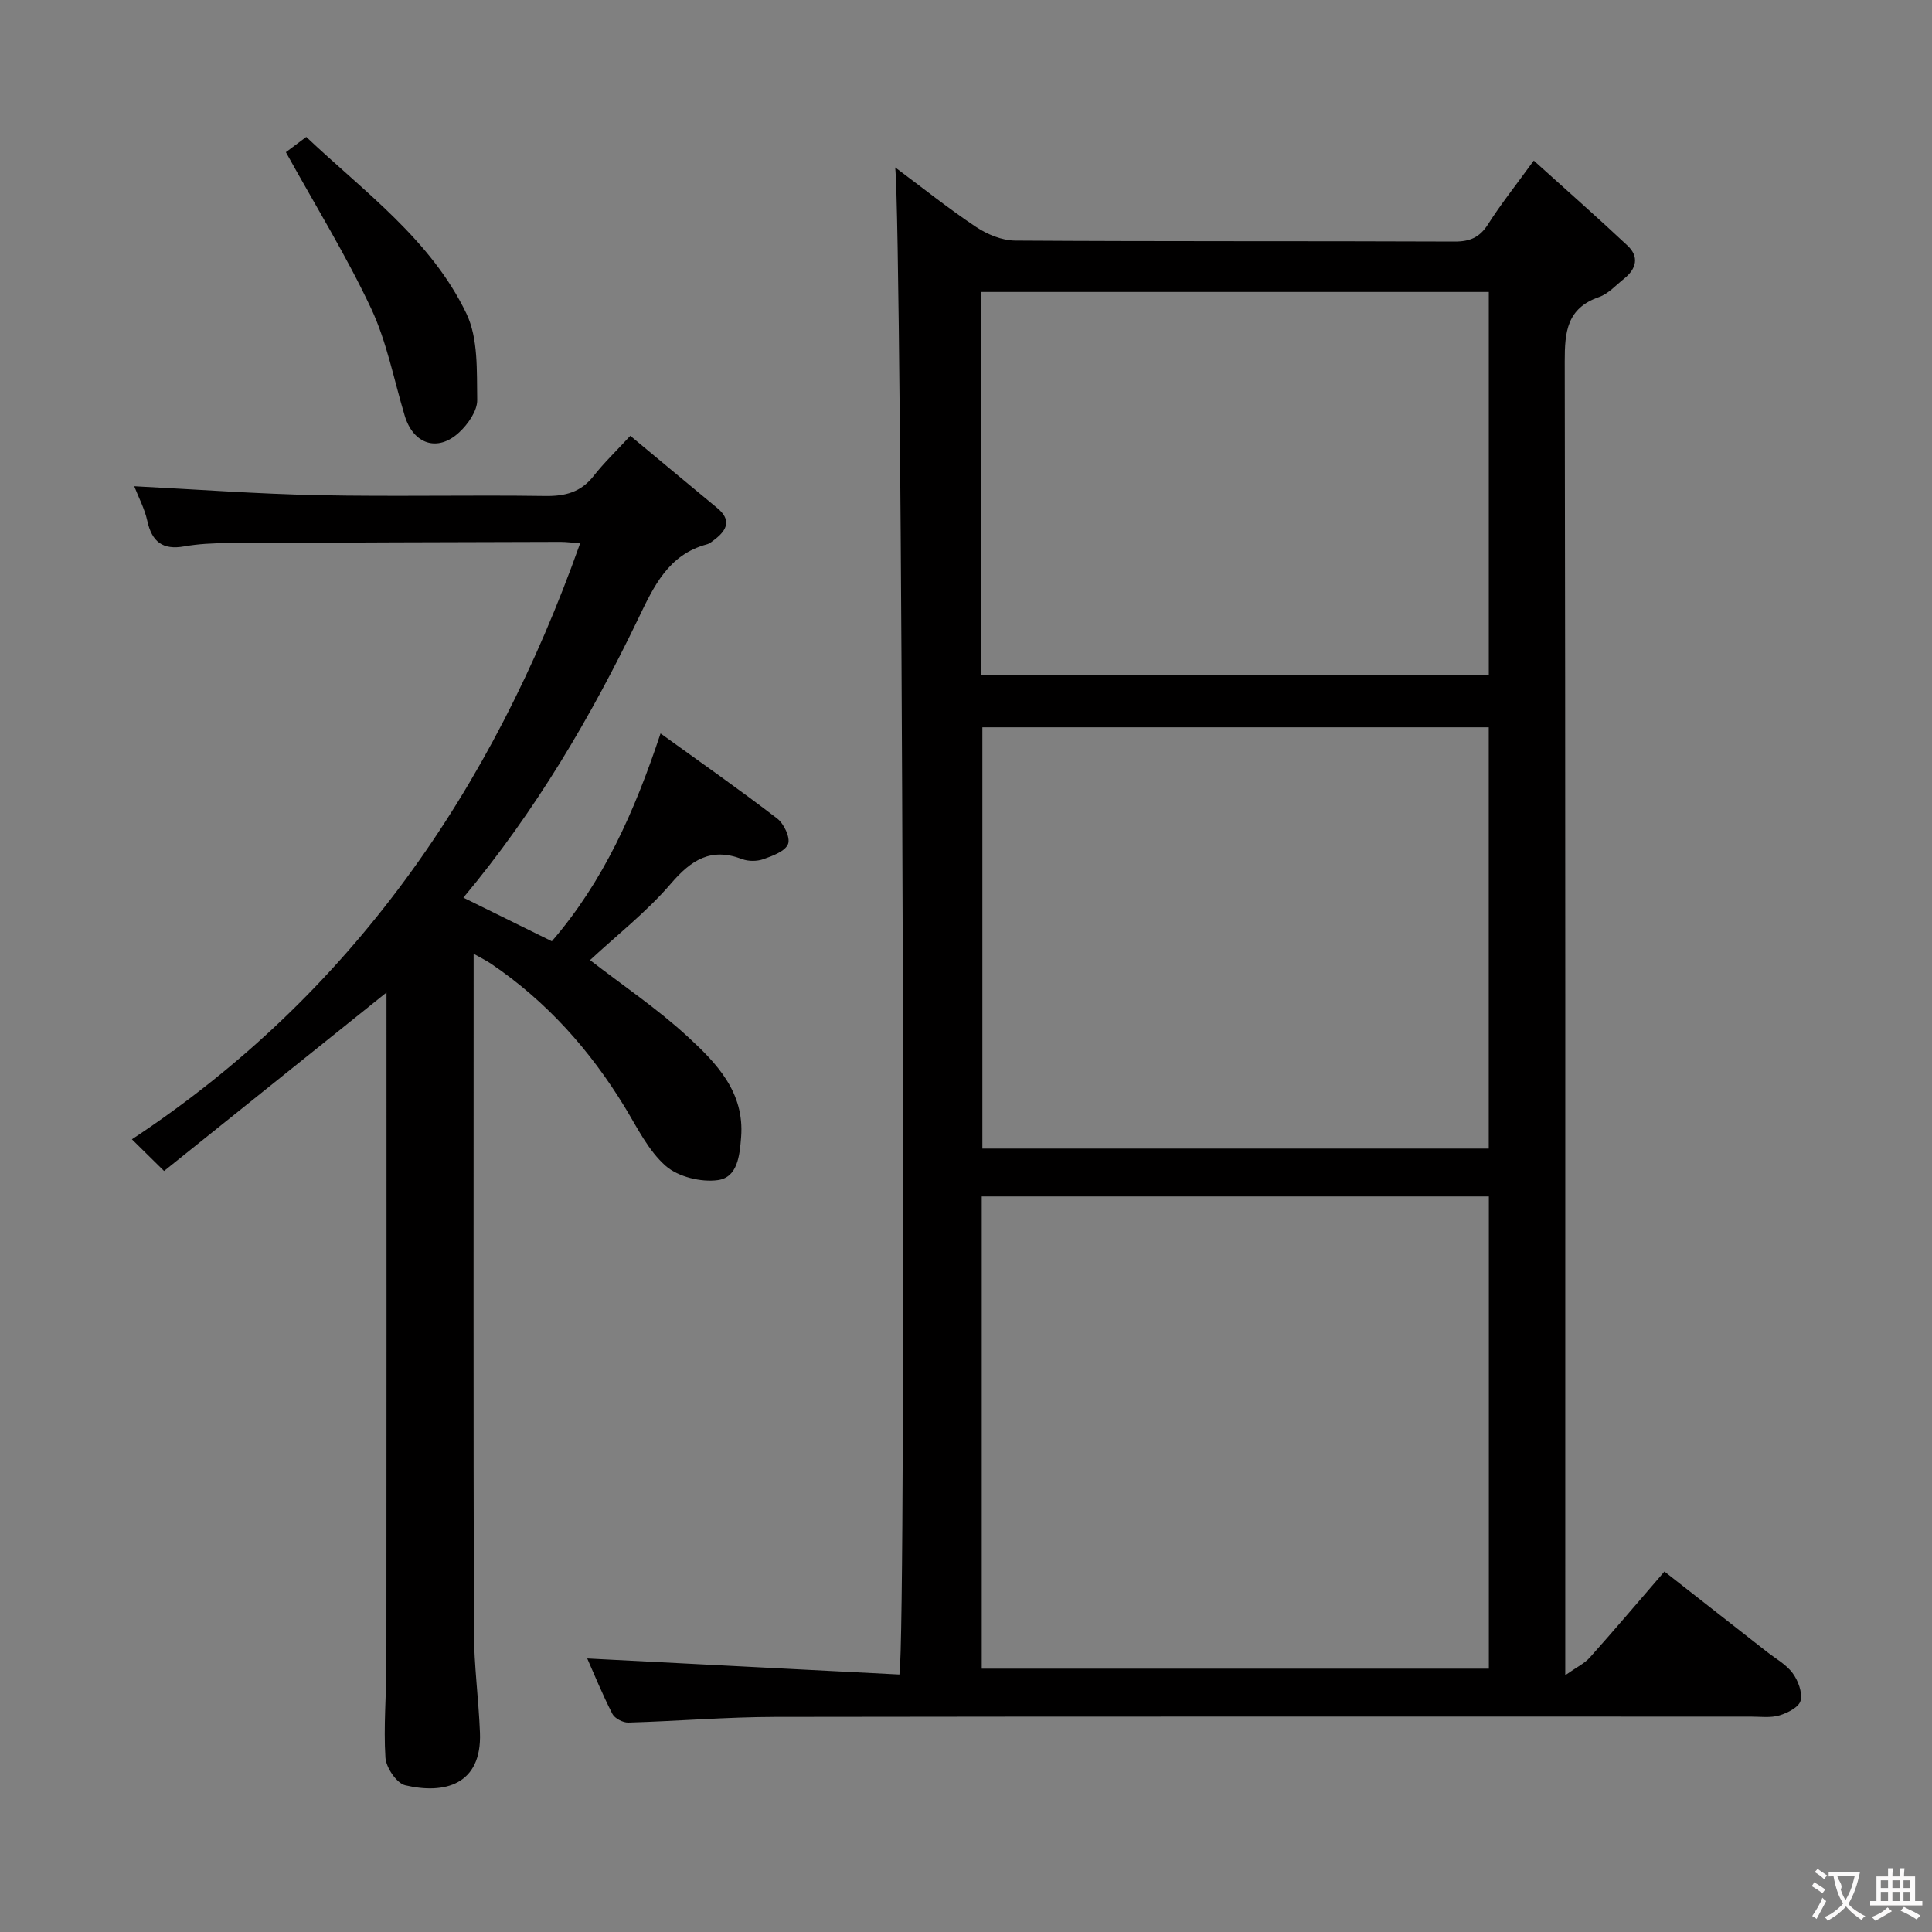<svg enable-background="new 0 0 400 400" viewBox="0 0 400 400" xmlns="http://www.w3.org/2000/svg"><rect x="0" y="0" width="400" height="400" fill="#808080" stroke="none"/><g fill="#010000"><path d="m185.34 34.66c5.78 4.31 11.1 8.57 16.75 12.33 2.32 1.54 5.36 2.8 8.09 2.82 30.33.2 60.65.07 90.98.2 3.2.01 5.2-.86 6.93-3.59 2.65-4.17 5.75-8.06 9.46-13.17 6.77 6.11 13.19 11.76 19.42 17.61 2.44 2.29 1.83 4.8-.7 6.82-1.69 1.35-3.27 3.14-5.21 3.82-6.66 2.32-7.11 7.22-7.1 13.32.16 88.15.11 176.29.11 264.44v7.57c2.34-1.65 3.97-2.41 5.07-3.64 5.09-5.7 10.04-11.54 15.46-17.82 7.16 5.61 14.18 11.1 21.18 16.59 1.83 1.44 4.02 2.63 5.36 4.44 1.14 1.54 2.06 3.99 1.65 5.7-.31 1.33-2.7 2.56-4.39 3.06-1.85.55-3.96.25-5.96.25-67.32.01-134.64-.05-201.96.06-10.13.02-20.26.88-30.39 1.17-1.11.03-2.81-.85-3.3-1.79-2.08-4.06-3.8-8.3-5.21-11.48 21.54 1.11 43.17 2.22 64.63 3.32 1.53-8.81.56-298.93-.87-312.03zm17.92 213.05v97.77h104.99c0-32.72 0-65.09 0-97.77-35.05 0-69.77 0-104.99 0zm104.97-9.91c0-29.37 0-58.27 0-87.22-35.24 0-70.11 0-104.84 0v87.22zm-105.11-97.99h105.12c0-26.56 0-52.96 0-79.36-35.24 0-70.13 0-105.12 0z"/><path d="m80.02 205.49c-14.93 11.98-30.55 24.51-46.05 36.95-2.57-2.54-4.18-4.12-6.66-6.56 45.41-29.98 74.64-72.26 92.8-123.39-1.58-.12-2.82-.3-4.06-.3-22.99.06-45.98.12-68.97.25-2.98.02-6 .16-8.92.68-4.5.8-6.72-.97-7.67-5.31-.55-2.5-1.81-4.85-2.7-7.14 13 .66 25.55 1.59 38.12 1.85 15.66.32 31.32-.06 46.98.17 4.15.06 7.38-.79 10.01-4.14 2.15-2.74 4.69-5.17 7.6-8.32 6.3 5.24 12.14 10.11 18 14.95 2.92 2.41 2.09 4.5-.47 6.47-.53.4-1.07.89-1.69 1.05-7.96 2.14-10.97 8.67-14.17 15.32-9.83 20.45-21.29 39.91-36.23 57.83 6.24 3.08 12.24 6.03 18.31 9.03 10.68-12.37 17.12-26.82 22.51-43.03 8.41 6.07 16.41 11.67 24.14 17.61 1.4 1.07 2.77 3.96 2.26 5.28-.58 1.51-3.19 2.46-5.1 3.14-1.33.47-3.12.48-4.43-.02-6.45-2.45-10.51.17-14.75 5.11-5.02 5.85-11.21 10.68-16.72 15.81 6.75 5.22 13.93 10.05 20.23 15.85 5.95 5.48 11.79 11.49 11.05 20.82-.3 3.82-.73 8.31-4.81 8.88-3.47.48-8.2-.67-10.78-2.92-3.61-3.16-5.9-7.93-8.48-12.17-7.2-11.83-16.21-21.93-27.72-29.72-.92-.62-1.92-1.11-3.59-2.05v5.44c0 44.99-.06 89.97.06 134.96.02 6.96.98 13.91 1.25 20.87.41 10.81-7.37 12.79-15.47 10.88-1.78-.42-3.97-3.66-4.1-5.72-.41-6.46.19-12.98.2-19.47.04-46.62.02-93.22.02-138.94z"/><path d="m59.19 31.51c.75-.56 2.19-1.64 4.22-3.16 12.04 11.4 25.8 21.25 33.15 36.56 2.48 5.17 2.14 11.88 2.24 17.9.04 2.24-1.9 5.01-3.72 6.7-4.49 4.19-9.53 2.45-11.3-3.48-2.23-7.43-3.69-15.23-6.95-22.18-5.12-10.9-11.48-21.21-17.64-32.34z"/></g><path d="m377.9 391.2c-.2.3-.4.5-.6.8-.7-.6-1.4-1-2.2-1.5.2-.3.4-.5.5-.8.6.4 1.4.8 2.3 1.5zm-1.8 6.1c-.2-.2-.5-.4-.9-.6.4-.6.8-1.2 1.2-1.9s.7-1.3.9-1.9c.3.3.5.5.8.7-.7 1.3-1.4 2.6-2 3.7zm2.2-9c-.3.3-.5.5-.6.8-.6-.6-1.3-1.1-2-1.5.3-.3.5-.5.6-.7.6.5 1.3.9 2 1.4zm.3.2v-.9h2 4.5c-.3 1.3-.6 2.5-1 3.6s-.9 2.1-1.4 3c.4.5 1 1 1.6 1.4s1.2.8 1.9 1.1c-.3.2-.5.4-.8.8-.4-.3-1-.7-1.6-1.2s-1.2-1.1-1.6-1.6c-.5.6-1.1 1.1-1.7 1.6s-1.4.9-2.1 1.4c-.1-.3-.3-.5-.7-.8.6-.2 1.2-.5 1.9-1s1.4-1.1 2-1.8c-.5-.8-.9-1.6-1.2-2.5s-.6-2-.8-3.2c-.4.1-.7.1-1 .1zm2.5 2.7c.3 1 .7 1.7 1 2.2.3-.5.6-1.1 1-2s.6-1.9.9-3h-3.2-.4c.1.9 1.3 1.8.7 2.8z" fill="#fbfafa"/><path d="m396.5 388.5v1.5 3.6h1.5v.9c-.4 0-1 0-1.7 0h-7.9c-.5 0-.9 0-1.2 0v-.9h1.3v-3.5c0-.7 0-1.2 0-1.6h2.4c0-.8 0-1.4 0-1.7h1c0 .3-.1.8-.1 1.7h1.5c0-.8 0-1.4 0-1.7h1c0 .3-.1.9-.1 1.7zm-8.2 9.2c-.2-.3-.5-.5-.8-.8.8-.3 1.4-.6 1.9-.9s1-.7 1.4-1.1c.3.3.6.5.9.8-1.6 1-2.8 1.6-3.4 2zm2.6-6.8v-1.6h-1.5v1.6zm0 2.7v-1.9h-1.5v1.9zm2.4-2.7v-1.6h-1.5v1.6zm0 2.7v-1.9h-1.5v1.9zm.2 2 .7-.8c.4.2.9.5 1.6.8s1.3.7 1.8 1c-.3.3-.5.5-.8.8-.4-.3-1.5-1-3.3-1.8zm2-4.7v-1.6h-1.4v1.6zm0 2.7v-1.9h-1.4v1.9z" fill="#fbfafa"/></svg>